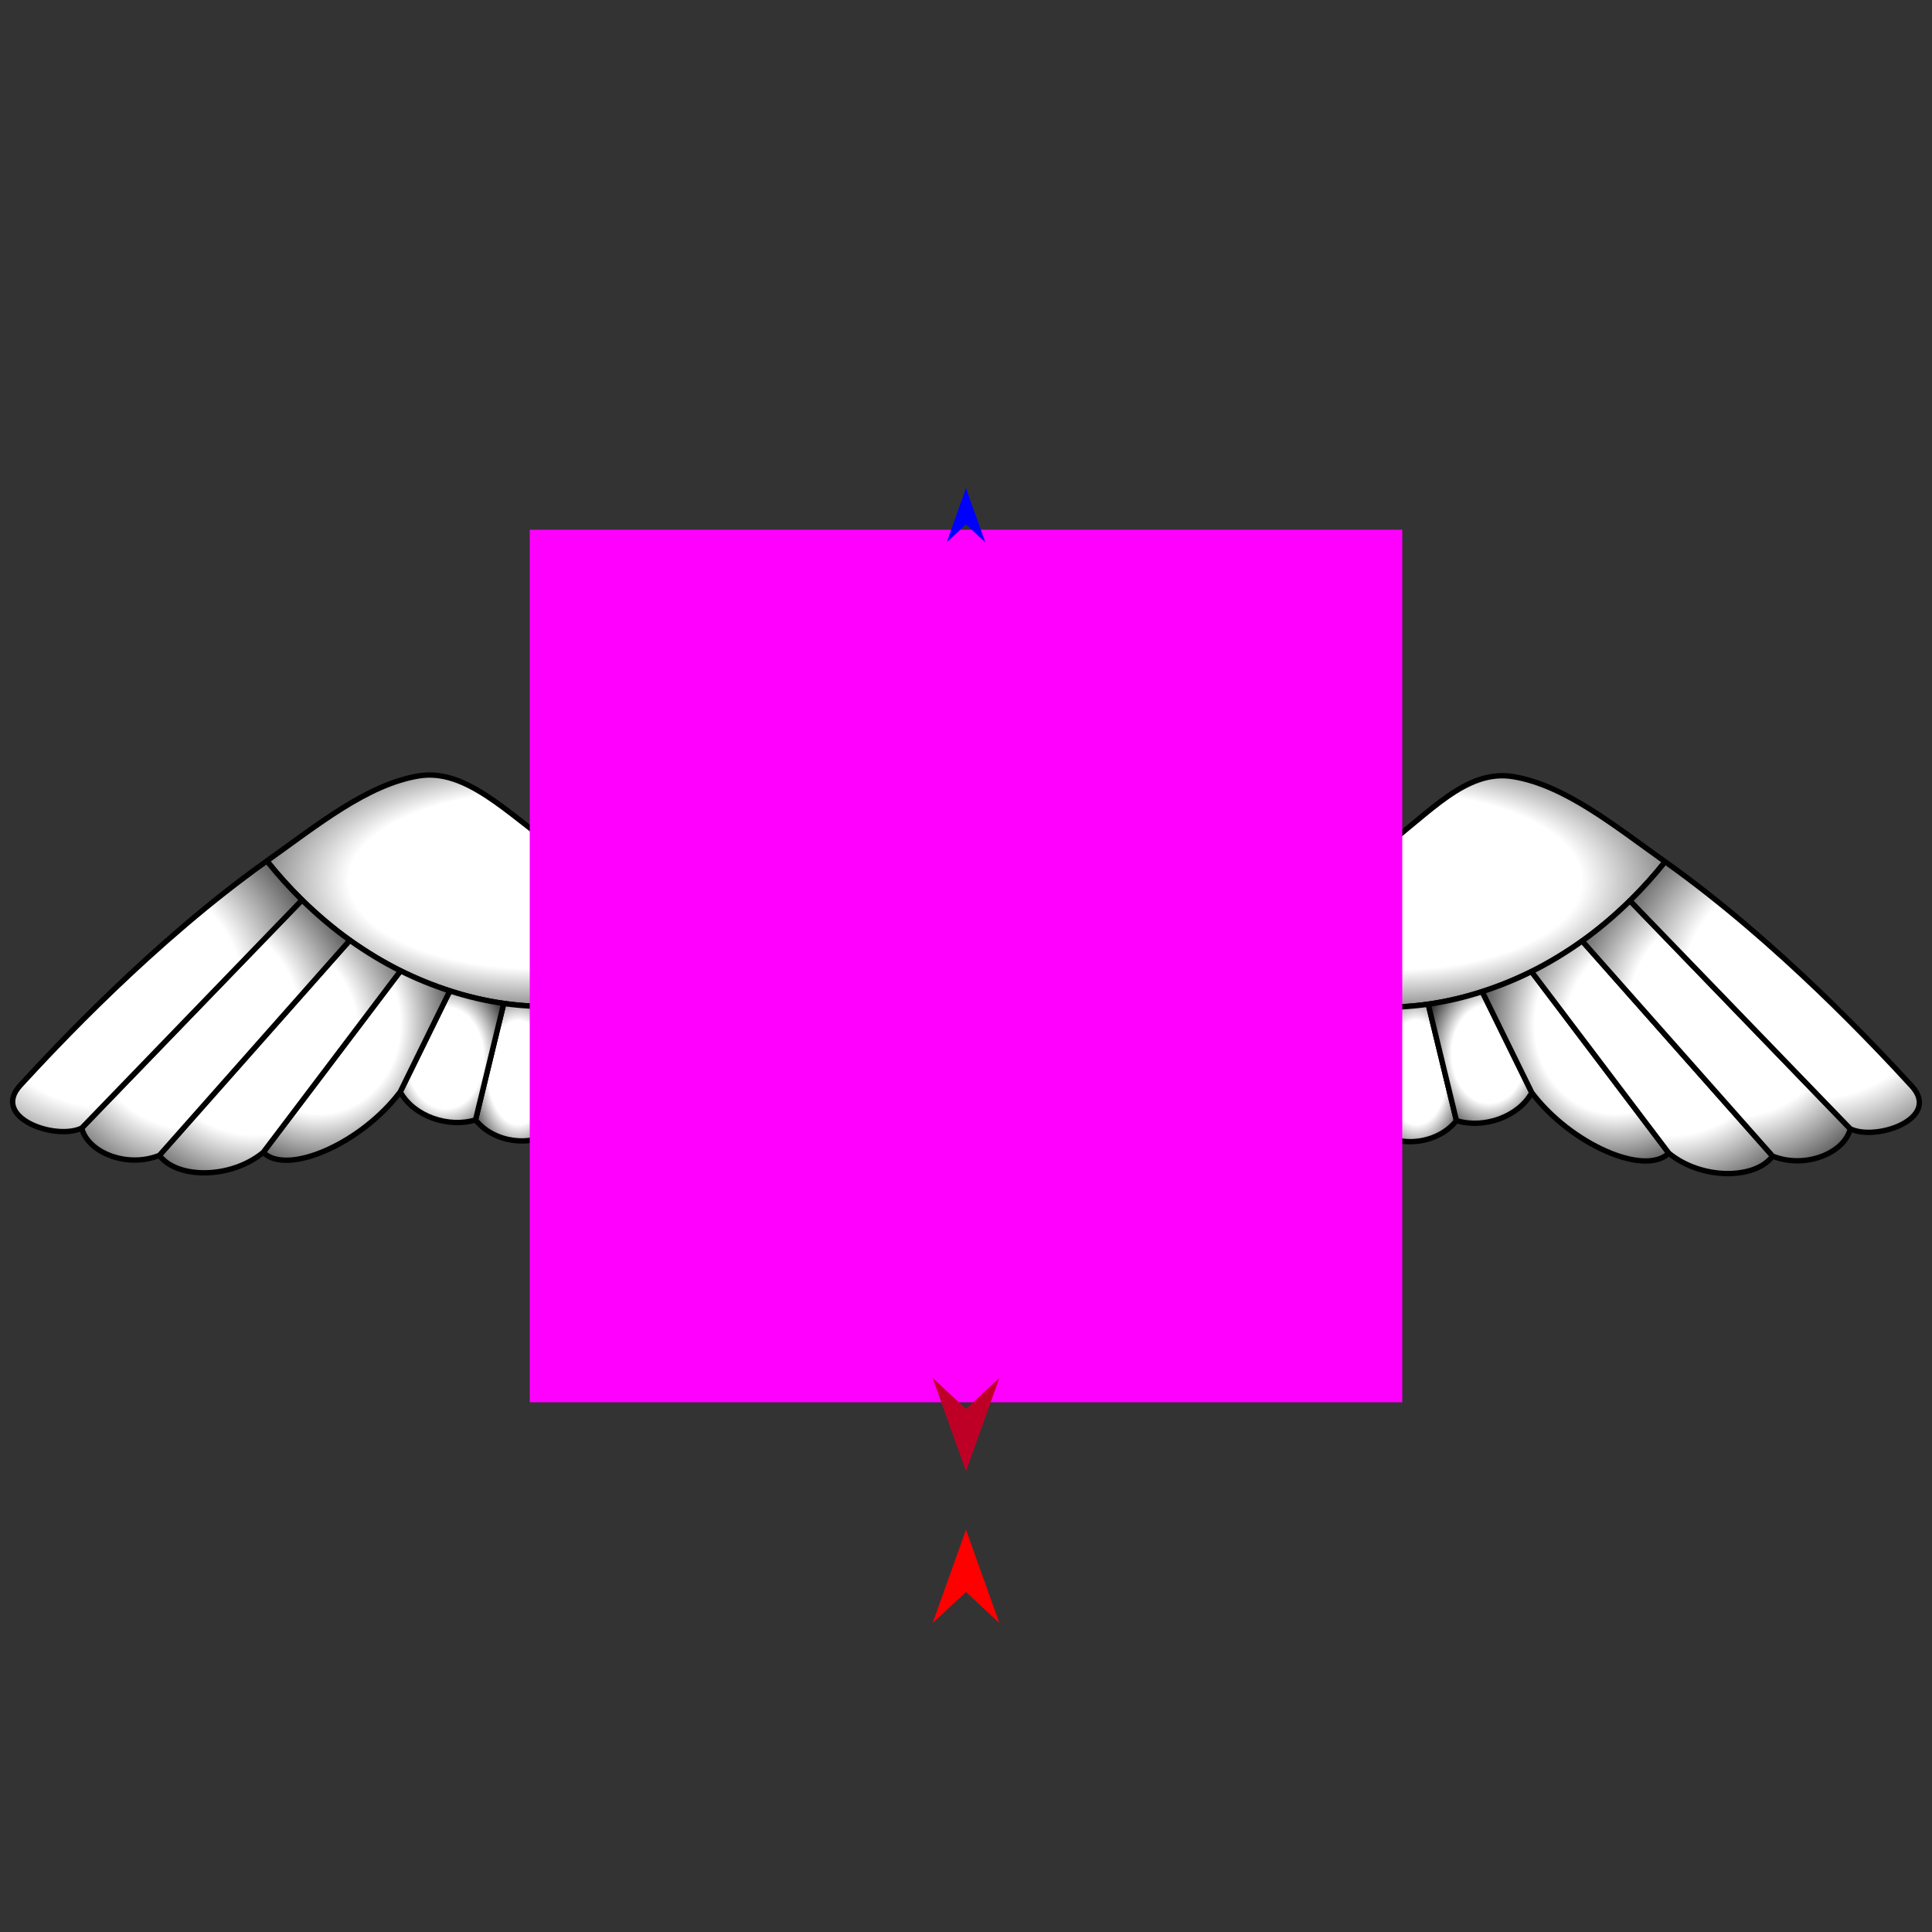 <?xml version="1.0" encoding="utf-8"?>
<!-- Generator: Moho 13.5.1 build 20210623 -->
<!DOCTYPE svg PUBLIC "-//W3C//DTD SVG 1.1//EN" "http://www.w3.org/Graphics/SVG/1.1/DTD/svg11.dtd">
<svg version="1.1" id="Frame_0" xmlns="http://www.w3.org/2000/svg" xmlns:xlink="http://www.w3.org/1999/xlink" width="720px" height="720px">
<rect width="100%" height="100%" fill="#333333" stroke="none"/>
<g id="wings_pair">
<g id="wings_pair_2">
<radialGradient id="6CC2D785-2AB9-4DBD-B54B-44DE69AF3656_0" cx="51.32%" cy="48.67%" r="71.46%">
<stop offset="50.00%" style="stop-color:rgb(255,255,255);stop-opacity:1.00" />
<stop offset="100.00%" style="stop-color:rgb(0,0,0);stop-opacity:1.00" />
</radialGradient>
<path id="S12_2" fill="url(#6CC2D785-2AB9-4DBD-B54B-44DE69AF3656_0)" fill-rule="evenodd" stroke="#000000" stroke-width="2" stroke-linecap="round" stroke-linejoin="round" d="M 99.452 320.855 C 118.449 307.354 136.885 292.297 156.105 289.144 C 191.364 283.360 219.305 357.854 272.048 316.394 C 284.932 306.266 296.004 325.812 296.006 325.813 C 296.005 325.814 287.198 336.612 282.386 341.398 C 277.373 346.385 272.021 350.902 266.457 354.853 C 261.191 358.592 255.660 361.850 249.993 364.581 C 243.479 367.722 236.595 370.186 229.626 371.905 C 222.488 373.665 215.529 374.656 208.530 374.977 C 201.687 375.291 194.696 374.942 187.735 373.955 C 181.070 373.010 174.304 371.432 167.633 369.269 C 161.221 367.191 155.188 364.725 149.274 361.796 C 143.119 358.748 136.628 354.857 130.368 350.401 C 124.504 346.229 118.372 341.092 112.568 335.396 C 107.978 330.892 103.595 326.040 99.452 320.855 Z"/>
<radialGradient id="6CC2D785-2AB9-4DBD-B54B-44DE69AF3656_1" cx="49.84%" cy="47.41%" r="66.31%">
<stop offset="50.00%" style="stop-color:rgb(255,255,255);stop-opacity:1.00" />
<stop offset="100.00%" style="stop-color:rgb(0,0,0);stop-opacity:1.00" />
</radialGradient>
<path fill="none" stroke="#ffffff" stroke-width="1" stroke-linecap="butt" stroke-linejoin="round" d="M 296.006 325.813 C 296.005 325.814 287.198 336.612 282.386 341.398 "/>
<path id="S13_2" fill="url(#6CC2D785-2AB9-4DBD-B54B-44DE69AF3656_1)" fill-rule="evenodd" stroke="#000000" stroke-width="2" stroke-linecap="round" stroke-linejoin="round" d="M 282.386 341.398 C 287.601 349.037 292.815 356.676 298.030 364.314 C 307.603 363.115 314.165 352.843 313.165 342.972 C 313.165 342.972 296.008 325.814 296.006 325.813 C 296.005 325.814 287.198 336.612 282.386 341.398 Z"/>
<radialGradient id="6CC2D785-2AB9-4DBD-B54B-44DE69AF3656_2" cx="52.91%" cy="53.90%" r="58.52%">
<stop offset="50.00%" style="stop-color:rgb(255,255,255);stop-opacity:1.00" />
<stop offset="100.00%" style="stop-color:rgb(0,0,0);stop-opacity:1.00" />
</radialGradient>
<path fill="none" stroke="#ffffff" stroke-width="1" stroke-linecap="butt" stroke-linejoin="round" d="M 282.386 341.398 C 287.601 349.037 292.815 356.676 298.030 364.314 "/>
<path fill="none" stroke="#ffffff" stroke-width="1" stroke-linecap="butt" stroke-linejoin="round" d="M 266.457 354.853 C 272.021 350.902 277.373 346.385 282.386 341.398 "/>
<path id="S14_2" fill="url(#6CC2D785-2AB9-4DBD-B54B-44DE69AF3656_2)" fill-rule="evenodd" stroke="#000000" stroke-width="2" stroke-linecap="round" stroke-linejoin="round" d="M 282.386 341.398 C 287.601 349.037 292.815 356.676 298.030 364.314 C 298.948 374.656 290.986 384.611 280.772 384.245 C 276.000 374.448 271.228 364.650 266.457 354.853 C 272.021 350.902 277.373 346.385 282.386 341.398 Z"/>
<radialGradient id="6CC2D785-2AB9-4DBD-B54B-44DE69AF3656_3" cx="48.38%" cy="51.69%" r="66.46%">
<stop offset="50.00%" style="stop-color:rgb(255,255,255);stop-opacity:1.00" />
<stop offset="100.00%" style="stop-color:rgb(0,0,0);stop-opacity:1.00" />
</radialGradient>
<path fill="none" stroke="#ffffff" stroke-width="1" stroke-linecap="butt" stroke-linejoin="round" d="M 266.457 354.853 C 271.228 364.650 276.000 374.448 280.772 384.245 "/>
<path fill="none" stroke="#ffffff" stroke-width="1" stroke-linecap="butt" stroke-linejoin="round" d="M 249.993 364.581 C 255.660 361.850 261.191 358.592 266.457 354.853 "/>
<path id="S15_2" fill="url(#6CC2D785-2AB9-4DBD-B54B-44DE69AF3656_3)" fill-rule="evenodd" stroke="#000000" stroke-width="2" stroke-linecap="round" stroke-linejoin="round" d="M 266.457 354.853 C 271.228 364.650 276.000 374.448 280.772 384.245 C 278.953 395.221 269.792 402.758 259.337 402.733 C 256.222 390.016 253.108 377.298 249.993 364.581 C 255.660 361.850 261.191 358.592 266.457 354.853 Z"/>
<radialGradient id="6CC2D785-2AB9-4DBD-B54B-44DE69AF3656_4" cx="42.21%" cy="50.56%" r="74.03%">
<stop offset="50.00%" style="stop-color:rgb(255,255,255);stop-opacity:1.00" />
<stop offset="100.00%" style="stop-color:rgb(0,0,0);stop-opacity:1.00" />
</radialGradient>
<path fill="none" stroke="#ffffff" stroke-width="1" stroke-linecap="butt" stroke-linejoin="round" d="M 249.993 364.581 C 253.108 377.298 256.222 390.016 259.337 402.733 "/>
<path fill="none" stroke="#ffffff" stroke-width="1" stroke-linecap="butt" stroke-linejoin="round" d="M 229.626 371.905 C 236.595 370.186 243.479 367.722 249.993 364.581 "/>
<path id="S16_2" fill="url(#6CC2D785-2AB9-4DBD-B54B-44DE69AF3656_4)" fill-rule="evenodd" stroke="#000000" stroke-width="2" stroke-linecap="round" stroke-linejoin="round" d="M 249.993 364.581 C 253.108 377.298 256.222 390.016 259.337 402.733 C 255.590 412.391 244.497 418.640 233.238 416.626 C 232.034 401.719 230.830 386.812 229.626 371.905 C 236.595 370.186 243.479 367.722 249.993 364.581 Z"/>
<radialGradient id="6CC2D785-2AB9-4DBD-B54B-44DE69AF3656_5" cx="43.42%" cy="54.29%" r="73.90%">
<stop offset="50.00%" style="stop-color:rgb(255,255,255);stop-opacity:1.00" />
<stop offset="100.00%" style="stop-color:rgb(0,0,0);stop-opacity:1.00" />
</radialGradient>
<path fill="none" stroke="#ffffff" stroke-width="1" stroke-linecap="butt" stroke-linejoin="round" d="M 229.626 371.905 C 230.830 386.812 232.034 401.719 233.238 416.626 "/>
<path fill="none" stroke="#ffffff" stroke-width="1" stroke-linecap="butt" stroke-linejoin="round" d="M 208.530 374.977 C 215.529 374.656 222.488 373.665 229.626 371.905 "/>
<path id="S17_2" fill="url(#6CC2D785-2AB9-4DBD-B54B-44DE69AF3656_5)" fill-rule="evenodd" stroke="#000000" stroke-width="2" stroke-linecap="round" stroke-linejoin="round" d="M 229.626 371.905 C 230.830 386.812 232.034 401.719 233.238 416.626 C 228.030 424.078 216.240 427.536 205.758 421.738 C 206.682 406.151 207.606 390.564 208.530 374.977 C 215.529 374.656 222.488 373.665 229.626 371.905 Z"/>
<radialGradient id="6CC2D785-2AB9-4DBD-B54B-44DE69AF3656_6" cx="51.10%" cy="48.07%" r="72.22%">
<stop offset="50.00%" style="stop-color:rgb(255,255,255);stop-opacity:1.00" />
<stop offset="100.00%" style="stop-color:rgb(0,0,0);stop-opacity:1.00" />
</radialGradient>
<path fill="none" stroke="#ffffff" stroke-width="1" stroke-linecap="butt" stroke-linejoin="round" d="M 208.530 374.977 C 207.606 390.564 206.682 406.151 205.758 421.738 "/>
<path fill="none" stroke="#ffffff" stroke-width="1" stroke-linecap="butt" stroke-linejoin="round" d="M 187.735 373.955 C 194.696 374.942 201.687 375.291 208.530 374.977 "/>
<path id="S18_2" fill="url(#6CC2D785-2AB9-4DBD-B54B-44DE69AF3656_6)" fill-rule="evenodd" stroke="#000000" stroke-width="2" stroke-linecap="round" stroke-linejoin="round" d="M 208.530 374.977 C 207.606 390.564 206.682 406.151 205.758 421.738 C 198.167 427.517 184.062 426.038 177.223 417.341 C 180.727 402.879 184.231 388.417 187.735 373.955 C 194.696 374.942 201.687 375.291 208.530 374.977 Z"/>
<radialGradient id="6CC2D785-2AB9-4DBD-B54B-44DE69AF3656_7" cx="43.57%" cy="48.77%" r="73.99%">
<stop offset="50.00%" style="stop-color:rgb(255,255,255);stop-opacity:1.00" />
<stop offset="100.00%" style="stop-color:rgb(0,0,0);stop-opacity:1.00" />
</radialGradient>
<path fill="none" stroke="#ffffff" stroke-width="1" stroke-linecap="butt" stroke-linejoin="round" d="M 187.735 373.955 C 184.231 388.417 180.727 402.879 177.223 417.341 "/>
<path fill="none" stroke="#ffffff" stroke-width="1" stroke-linecap="butt" stroke-linejoin="round" d="M 167.633 369.269 C 174.304 371.432 181.070 373.010 187.735 373.955 "/>
<path id="S19_2" fill="url(#6CC2D785-2AB9-4DBD-B54B-44DE69AF3656_7)" fill-rule="evenodd" stroke="#000000" stroke-width="2" stroke-linecap="round" stroke-linejoin="round" d="M 187.735 373.955 C 184.231 388.417 180.727 402.879 177.223 417.341 C 167.242 420.444 154.210 416.104 149.151 406.915 C 155.312 394.366 161.473 381.818 167.633 369.269 C 174.304 371.432 181.070 373.010 187.735 373.955 Z"/>
<radialGradient id="6CC2D785-2AB9-4DBD-B54B-44DE69AF3656_8" cx="29.77%" cy="26.04%" r="87.35%">
<stop offset="50.00%" style="stop-color:rgb(255,255,255);stop-opacity:1.00" />
<stop offset="100.00%" style="stop-color:rgb(0,0,0);stop-opacity:1.00" />
</radialGradient>
<path fill="none" stroke="#ffffff" stroke-width="1" stroke-linecap="butt" stroke-linejoin="round" d="M 167.633 369.269 C 161.473 381.818 155.312 394.366 149.151 406.915 "/>
<path fill="none" stroke="#ffffff" stroke-width="1" stroke-linecap="butt" stroke-linejoin="round" d="M 149.274 361.796 C 155.188 364.725 161.221 367.191 167.633 369.269 "/>
<path id="S20_2" fill="url(#6CC2D785-2AB9-4DBD-B54B-44DE69AF3656_8)" fill-rule="evenodd" stroke="#000000" stroke-width="2" stroke-linecap="round" stroke-linejoin="round" d="M 167.633 369.269 C 161.473 381.818 155.312 394.366 149.151 406.915 C 134.710 426.080 107.095 438.289 98.087 429.471 C 115.150 406.912 132.212 384.354 149.274 361.796 C 155.188 364.725 161.221 367.191 167.633 369.269 Z"/>
<radialGradient id="6CC2D785-2AB9-4DBD-B54B-44DE69AF3656_9" cx="39.87%" cy="38.99%" r="84.93%">
<stop offset="50.00%" style="stop-color:rgb(255,255,255);stop-opacity:1.00" />
<stop offset="100.00%" style="stop-color:rgb(0,0,0);stop-opacity:1.00" />
</radialGradient>
<path fill="none" stroke="#ffffff" stroke-width="1" stroke-linecap="butt" stroke-linejoin="round" d="M 149.274 361.796 C 132.212 384.354 115.150 406.912 98.087 429.471 "/>
<path fill="none" stroke="#ffffff" stroke-width="1" stroke-linecap="butt" stroke-linejoin="round" d="M 130.368 350.401 C 136.628 354.857 143.119 358.748 149.274 361.796 "/>
<path id="S21_2" fill="url(#6CC2D785-2AB9-4DBD-B54B-44DE69AF3656_9)" fill-rule="evenodd" stroke="#000000" stroke-width="2" stroke-linecap="round" stroke-linejoin="round" d="M 149.274 361.796 C 132.212 384.354 115.150 406.912 98.087 429.471 C 85.877 439.519 65.889 439.335 59.396 430.579 C 83.053 403.853 106.710 377.127 130.368 350.401 C 136.628 354.857 143.119 358.748 149.274 361.796 Z"/>
<radialGradient id="6CC2D785-2AB9-4DBD-B54B-44DE69AF3656_10" cx="41.72%" cy="45.63%" r="79.64%">
<stop offset="50.00%" style="stop-color:rgb(255,255,255);stop-opacity:1.00" />
<stop offset="100.00%" style="stop-color:rgb(0,0,0);stop-opacity:1.00" />
</radialGradient>
<path fill="none" stroke="#ffffff" stroke-width="1" stroke-linecap="butt" stroke-linejoin="round" d="M 130.368 350.401 C 106.710 377.127 83.053 403.853 59.396 430.579 "/>
<path fill="none" stroke="#ffffff" stroke-width="1" stroke-linecap="butt" stroke-linejoin="round" d="M 112.568 335.396 C 118.372 341.092 124.504 346.229 130.368 350.401 "/>
<path id="S22_2" fill="url(#6CC2D785-2AB9-4DBD-B54B-44DE69AF3656_10)" fill-rule="evenodd" stroke="#000000" stroke-width="2" stroke-linecap="round" stroke-linejoin="round" d="M 130.368 350.401 C 106.710 377.127 83.053 403.853 59.396 430.579 C 47.269 435.433 32.710 429.502 30.453 420.405 C 57.824 392.069 85.196 363.732 112.568 335.396 C 118.372 341.092 124.504 346.229 130.368 350.401 Z"/>
<radialGradient id="6CC2D785-2AB9-4DBD-B54B-44DE69AF3656_11" cx="38.49%" cy="45.94%" r="84.57%">
<stop offset="50.00%" style="stop-color:rgb(255,255,255);stop-opacity:1.00" />
<stop offset="100.00%" style="stop-color:rgb(0,0,0);stop-opacity:1.00" />
</radialGradient>
<path fill="none" stroke="#ffffff" stroke-width="1" stroke-linecap="butt" stroke-linejoin="round" d="M 112.568 335.396 C 85.196 363.732 57.824 392.069 30.453 420.405 "/>
<path fill="none" stroke="#ffffff" stroke-width="1" stroke-linecap="butt" stroke-linejoin="round" d="M 99.452 320.855 C 103.595 326.040 107.978 330.892 112.568 335.396 "/>
<path id="S23_2" fill="url(#6CC2D785-2AB9-4DBD-B54B-44DE69AF3656_11)" fill-rule="evenodd" stroke="#000000" stroke-width="2" stroke-linecap="round" stroke-linejoin="round" d="M 112.568 335.396 C 85.196 363.732 57.824 392.069 30.453 420.405 C 20.731 425.111 -3.575 416.572 7.561 404.460 C 19.999 390.932 57.163 350.910 99.452 320.855 C 103.595 326.040 107.978 330.892 112.568 335.396 Z"/>
<radialGradient id="6CC2D785-2AB9-4DBD-B54B-44DE69AF3656_12" cx="48.38%" cy="48.67%" r="71.64%">
<stop offset="50.00%" style="stop-color:rgb(255,255,255);stop-opacity:1.00" />
<stop offset="100.00%" style="stop-color:rgb(0,0,0);stop-opacity:1.00" />
</radialGradient>
<path id="S12_2_2" fill="url(#6CC2D785-2AB9-4DBD-B54B-44DE69AF3656_12)" fill-rule="evenodd" stroke="#000000" stroke-width="2" stroke-linecap="round" stroke-linejoin="round" d="M 620.548 321.132 C 601.551 307.631 583.115 292.574 563.895 289.421 C 528.636 283.637 509.402 356.064 447.952 316.671 C 433.188 307.205 423.996 326.088 423.994 326.089 C 423.995 326.091 432.802 336.889 437.614 341.675 C 442.627 346.662 447.979 351.179 453.543 355.130 C 458.809 358.869 464.340 362.127 470.007 364.858 C 476.521 367.999 483.405 370.463 490.374 372.181 C 497.512 373.942 504.471 374.933 511.470 375.254 C 518.313 375.567 525.304 375.219 532.265 374.232 C 538.930 373.287 545.696 371.709 552.367 369.546 C 558.779 367.468 564.812 365.003 570.726 362.073 C 576.881 359.025 583.372 355.134 589.632 350.678 C 595.496 346.506 601.628 341.369 607.432 335.673 C 612.022 331.169 616.405 326.317 620.548 321.132 Z"/>
<radialGradient id="6CC2D785-2AB9-4DBD-B54B-44DE69AF3656_13" cx="58.22%" cy="48.71%" r="66.31%">
<stop offset="50.00%" style="stop-color:rgb(255,255,255);stop-opacity:1.00" />
<stop offset="100.00%" style="stop-color:rgb(0,0,0);stop-opacity:1.00" />
</radialGradient>
<path fill="none" stroke="#ffffff" stroke-width="1" stroke-linecap="butt" stroke-linejoin="round" d="M 423.994 326.089 C 423.995 326.091 432.802 336.889 437.614 341.675 "/>
<path id="S13_2_2" fill="url(#6CC2D785-2AB9-4DBD-B54B-44DE69AF3656_13)" fill-rule="evenodd" stroke="#000000" stroke-width="2" stroke-linecap="round" stroke-linejoin="round" d="M 437.614 341.675 C 432.399 349.314 427.185 356.953 421.970 364.592 C 412.397 363.393 405.836 353.120 406.835 343.250 C 406.835 343.250 423.992 326.091 423.994 326.089 C 423.995 326.091 432.802 336.889 437.614 341.675 Z"/>
<radialGradient id="6CC2D785-2AB9-4DBD-B54B-44DE69AF3656_14" cx="47.09%" cy="50.42%" r="62.11%">
<stop offset="50.00%" style="stop-color:rgb(255,255,255);stop-opacity:1.00" />
<stop offset="100.00%" style="stop-color:rgb(0,0,0);stop-opacity:1.00" />
</radialGradient>
<path fill="none" stroke="#ffffff" stroke-width="1" stroke-linecap="butt" stroke-linejoin="round" d="M 437.614 341.675 C 432.399 349.314 427.185 356.953 421.970 364.592 "/>
<path fill="none" stroke="#ffffff" stroke-width="1" stroke-linecap="butt" stroke-linejoin="round" d="M 453.543 355.130 C 447.979 351.179 442.627 346.662 437.614 341.675 "/>
<path id="S14_2_2" fill="url(#6CC2D785-2AB9-4DBD-B54B-44DE69AF3656_14)" fill-rule="evenodd" stroke="#000000" stroke-width="2" stroke-linecap="round" stroke-linejoin="round" d="M 437.614 341.675 C 432.399 349.314 427.185 356.953 421.970 364.592 C 421.052 374.934 429.014 384.888 439.228 384.523 C 444.000 374.725 448.772 364.927 453.543 355.130 C 447.979 351.179 442.627 346.662 437.614 341.675 Z"/>
<radialGradient id="6CC2D785-2AB9-4DBD-B54B-44DE69AF3656_15" cx="46.76%" cy="50.32%" r="65.66%">
<stop offset="50.00%" style="stop-color:rgb(255,255,255);stop-opacity:1.00" />
<stop offset="100.00%" style="stop-color:rgb(0,0,0);stop-opacity:1.00" />
</radialGradient>
<path fill="none" stroke="#ffffff" stroke-width="1" stroke-linecap="butt" stroke-linejoin="round" d="M 453.543 355.130 C 448.772 364.927 444.000 374.725 439.228 384.523 "/>
<path fill="none" stroke="#ffffff" stroke-width="1" stroke-linecap="butt" stroke-linejoin="round" d="M 470.007 364.858 C 464.340 362.127 458.809 358.869 453.543 355.130 "/>
<path id="S15_2_2" fill="url(#6CC2D785-2AB9-4DBD-B54B-44DE69AF3656_15)" fill-rule="evenodd" stroke="#000000" stroke-width="2" stroke-linecap="round" stroke-linejoin="round" d="M 453.543 355.130 C 448.772 364.927 444.000 374.725 439.228 384.523 C 441.048 395.498 450.208 403.035 460.663 403.010 C 463.778 390.292 466.893 377.575 470.007 364.858 C 464.340 362.127 458.809 358.869 453.543 355.130 Z"/>
<radialGradient id="6CC2D785-2AB9-4DBD-B54B-44DE69AF3656_16" cx="48.84%" cy="50.57%" r="67.19%">
<stop offset="50.00%" style="stop-color:rgb(255,255,255);stop-opacity:1.00" />
<stop offset="100.00%" style="stop-color:rgb(0,0,0);stop-opacity:1.00" />
</radialGradient>
<path fill="none" stroke="#ffffff" stroke-width="1" stroke-linecap="butt" stroke-linejoin="round" d="M 470.007 364.858 C 466.893 377.575 463.778 390.292 460.663 403.010 "/>
<path fill="none" stroke="#ffffff" stroke-width="1" stroke-linecap="butt" stroke-linejoin="round" d="M 490.374 372.181 C 483.405 370.463 476.521 367.999 470.007 364.858 "/>
<path id="S16_2_2" fill="url(#6CC2D785-2AB9-4DBD-B54B-44DE69AF3656_16)" fill-rule="evenodd" stroke="#000000" stroke-width="2" stroke-linecap="round" stroke-linejoin="round" d="M 470.007 364.858 C 466.893 377.575 463.778 390.292 460.663 403.010 C 464.410 412.667 475.503 418.917 486.762 416.902 C 487.966 401.995 489.170 387.088 490.374 372.181 C 483.405 370.463 476.521 367.999 470.007 364.858 Z"/>
<radialGradient id="6CC2D785-2AB9-4DBD-B54B-44DE69AF3656_17" cx="51.17%" cy="50.21%" r="67.57%">
<stop offset="50.00%" style="stop-color:rgb(255,255,255);stop-opacity:1.00" />
<stop offset="100.00%" style="stop-color:rgb(0,0,0);stop-opacity:1.00" />
</radialGradient>
<path fill="none" stroke="#ffffff" stroke-width="1" stroke-linecap="butt" stroke-linejoin="round" d="M 490.374 372.181 C 489.170 387.088 487.966 401.995 486.762 416.902 "/>
<path fill="none" stroke="#ffffff" stroke-width="1" stroke-linecap="butt" stroke-linejoin="round" d="M 511.470 375.254 C 504.471 374.933 497.512 373.942 490.374 372.181 "/>
<path id="S17_2_2" fill="url(#6CC2D785-2AB9-4DBD-B54B-44DE69AF3656_17)" fill-rule="evenodd" stroke="#000000" stroke-width="2" stroke-linecap="round" stroke-linejoin="round" d="M 490.374 372.181 C 489.170 387.088 487.966 401.995 486.762 416.902 C 491.970 424.354 503.759 427.813 514.242 422.015 C 513.318 406.428 512.394 390.841 511.470 375.254 C 504.471 374.933 497.512 373.942 490.374 372.181 Z"/>
<radialGradient id="6CC2D785-2AB9-4DBD-B54B-44DE69AF3656_18" cx="52.64%" cy="47.42%" r="72.58%">
<stop offset="50.00%" style="stop-color:rgb(255,255,255);stop-opacity:1.00" />
<stop offset="100.00%" style="stop-color:rgb(0,0,0);stop-opacity:1.00" />
</radialGradient>
<path fill="none" stroke="#ffffff" stroke-width="1" stroke-linecap="butt" stroke-linejoin="round" d="M 511.470 375.254 C 512.394 390.841 513.318 406.428 514.242 422.015 "/>
<path fill="none" stroke="#ffffff" stroke-width="1" stroke-linecap="butt" stroke-linejoin="round" d="M 532.265 374.232 C 525.304 375.219 518.313 375.567 511.470 375.254 "/>
<path id="S18_2_2" fill="url(#6CC2D785-2AB9-4DBD-B54B-44DE69AF3656_18)" fill-rule="evenodd" stroke="#000000" stroke-width="2" stroke-linecap="round" stroke-linejoin="round" d="M 511.470 375.254 C 512.394 390.841 513.318 406.428 514.242 422.015 C 521.833 427.794 535.938 426.315 542.777 417.618 C 539.273 403.156 535.769 388.694 532.265 374.232 C 525.304 375.219 518.313 375.567 511.470 375.254 Z"/>
<radialGradient id="6CC2D785-2AB9-4DBD-B54B-44DE69AF3656_19" cx="58.58%" cy="45.40%" r="71.62%">
<stop offset="50.00%" style="stop-color:rgb(255,255,255);stop-opacity:1.00" />
<stop offset="100.00%" style="stop-color:rgb(0,0,0);stop-opacity:1.00" />
</radialGradient>
<path fill="none" stroke="#ffffff" stroke-width="1" stroke-linecap="butt" stroke-linejoin="round" d="M 532.265 374.232 C 535.769 388.694 539.273 403.156 542.777 417.618 "/>
<path fill="none" stroke="#ffffff" stroke-width="1" stroke-linecap="butt" stroke-linejoin="round" d="M 552.367 369.546 C 545.696 371.709 538.930 373.287 532.265 374.232 "/>
<path id="S19_2_2" fill="url(#6CC2D785-2AB9-4DBD-B54B-44DE69AF3656_19)" fill-rule="evenodd" stroke="#000000" stroke-width="2" stroke-linecap="round" stroke-linejoin="round" d="M 532.265 374.232 C 535.769 388.694 539.273 403.156 542.777 417.618 C 552.758 420.720 565.790 416.381 570.849 407.192 C 564.688 394.644 558.527 382.095 552.367 369.546 C 545.696 371.709 538.930 373.287 532.265 374.232 Z"/>
<radialGradient id="6CC2D785-2AB9-4DBD-B54B-44DE69AF3656_20" cx="71.42%" cy="26.04%" r="86.54%">
<stop offset="50.00%" style="stop-color:rgb(255,255,255);stop-opacity:1.00" />
<stop offset="100.00%" style="stop-color:rgb(0,0,0);stop-opacity:1.00" />
</radialGradient>
<path fill="none" stroke="#ffffff" stroke-width="1" stroke-linecap="butt" stroke-linejoin="round" d="M 552.367 369.546 C 558.527 382.095 564.688 394.644 570.849 407.192 "/>
<path fill="none" stroke="#ffffff" stroke-width="1" stroke-linecap="butt" stroke-linejoin="round" d="M 570.726 362.073 C 564.812 365.003 558.779 367.468 552.367 369.546 "/>
<path id="S20_2_2" fill="url(#6CC2D785-2AB9-4DBD-B54B-44DE69AF3656_20)" fill-rule="evenodd" stroke="#000000" stroke-width="2" stroke-linecap="round" stroke-linejoin="round" d="M 552.367 369.546 C 558.527 382.095 564.688 394.644 570.849 407.192 C 585.290 426.357 612.905 438.565 621.913 429.747 C 604.850 407.189 587.788 384.631 570.726 362.073 C 564.812 365.003 558.779 367.468 552.367 369.546 Z"/>
<radialGradient id="6CC2D785-2AB9-4DBD-B54B-44DE69AF3656_21" cx="57.37%" cy="38.04%" r="86.89%">
<stop offset="50.00%" style="stop-color:rgb(255,255,255);stop-opacity:1.00" />
<stop offset="100.00%" style="stop-color:rgb(0,0,0);stop-opacity:1.00" />
</radialGradient>
<path fill="none" stroke="#ffffff" stroke-width="1" stroke-linecap="butt" stroke-linejoin="round" d="M 570.726 362.073 C 587.788 384.631 604.850 407.189 621.913 429.747 "/>
<path fill="none" stroke="#ffffff" stroke-width="1" stroke-linecap="butt" stroke-linejoin="round" d="M 589.632 350.678 C 583.372 355.134 576.881 359.025 570.726 362.073 "/>
<path id="S21_2_2" fill="url(#6CC2D785-2AB9-4DBD-B54B-44DE69AF3656_21)" fill-rule="evenodd" stroke="#000000" stroke-width="2" stroke-linecap="round" stroke-linejoin="round" d="M 570.726 362.073 C 587.788 384.631 604.850 407.189 621.913 429.747 C 634.123 439.795 654.111 439.612 660.605 430.856 C 636.947 404.130 613.290 377.404 589.632 350.678 C 583.372 355.134 576.881 359.025 570.726 362.073 Z"/>
<radialGradient id="6CC2D785-2AB9-4DBD-B54B-44DE69AF3656_22" cx="56.63%" cy="41.36%" r="78.50%">
<stop offset="50.00%" style="stop-color:rgb(255,255,255);stop-opacity:1.00" />
<stop offset="100.00%" style="stop-color:rgb(0,0,0);stop-opacity:1.00" />
</radialGradient>
<path fill="none" stroke="#ffffff" stroke-width="1" stroke-linecap="butt" stroke-linejoin="round" d="M 589.632 350.678 C 613.290 377.404 636.947 404.130 660.605 430.856 "/>
<path fill="none" stroke="#ffffff" stroke-width="1" stroke-linecap="butt" stroke-linejoin="round" d="M 607.432 335.673 C 601.628 341.369 595.496 346.506 589.632 350.678 "/>
<path id="S22_2_2" fill="url(#6CC2D785-2AB9-4DBD-B54B-44DE69AF3656_22)" fill-rule="evenodd" stroke="#000000" stroke-width="2" stroke-linecap="round" stroke-linejoin="round" d="M 589.632 350.678 C 613.290 377.404 636.947 404.130 660.605 430.856 C 672.731 435.711 687.290 429.779 689.548 420.681 C 662.176 392.345 634.804 364.009 607.432 335.673 C 601.628 341.369 595.496 346.506 589.632 350.678 Z"/>
<radialGradient id="6CC2D785-2AB9-4DBD-B54B-44DE69AF3656_23" cx="58.44%" cy="43.48%" r="82.42%">
<stop offset="50.00%" style="stop-color:rgb(255,255,255);stop-opacity:1.00" />
<stop offset="100.00%" style="stop-color:rgb(0,0,0);stop-opacity:1.00" />
</radialGradient>
<path fill="none" stroke="#ffffff" stroke-width="1" stroke-linecap="butt" stroke-linejoin="round" d="M 607.432 335.673 C 634.804 364.009 662.176 392.345 689.548 420.681 "/>
<path fill="none" stroke="#ffffff" stroke-width="1" stroke-linecap="butt" stroke-linejoin="round" d="M 620.548 321.132 C 616.405 326.317 612.022 331.169 607.432 335.673 "/>
<path id="S23_2_2" fill="url(#6CC2D785-2AB9-4DBD-B54B-44DE69AF3656_23)" fill-rule="evenodd" stroke="#000000" stroke-width="2" stroke-linecap="round" stroke-linejoin="round" d="M 607.432 335.673 C 634.804 364.009 662.176 392.345 689.548 420.681 C 699.270 425.387 723.574 416.849 712.439 404.737 C 700.001 391.209 662.837 351.187 620.548 321.132 C 616.405 326.317 612.022 331.169 607.432 335.673 Z"/>
</g>
<g id="specs_2">
<path fill="#ff00ff" fill-rule="evenodd" stroke="none" d="M 197.417 522.583 C 197.449 522.583 522.551 522.583 522.583 522.583 C 522.583 522.551 522.583 197.449 522.583 197.417 C 522.551 197.417 197.449 197.417 197.417 197.417 C 197.417 197.449 197.417 522.551 197.417 522.583 Z"/>
<path fill="#ff0000" fill-rule="evenodd" stroke="none" d="M 360.000 570.052 C 360.001 570.056 372.432 604.862 372.433 604.865 C 372.432 604.864 360.001 593.298 360.000 593.297 C 359.999 593.298 347.568 604.864 347.567 604.865 C 347.568 604.862 359.999 570.056 360.000 570.052 Z"/>
<path fill="#0000ff" fill-rule="evenodd" stroke="none" d="M 360.000 181.933 C 360.001 181.935 367.221 202.153 367.222 202.155 C 367.221 202.155 360.001 195.437 360.000 195.436 C 359.999 195.437 352.779 202.155 352.778 202.155 C 352.779 202.153 359.999 181.935 360.000 181.933 Z"/>
<path fill="#be0027" fill-rule="evenodd" stroke="none" d="M 360.000 548.325 C 360.001 548.322 372.432 513.516 372.433 513.512 C 372.432 513.513 360.001 525.079 360.000 525.081 C 359.999 525.079 347.568 513.513 347.567 513.512 C 347.568 513.516 359.999 548.322 360.000 548.325 Z"/>
</g>
</g>
</svg>
